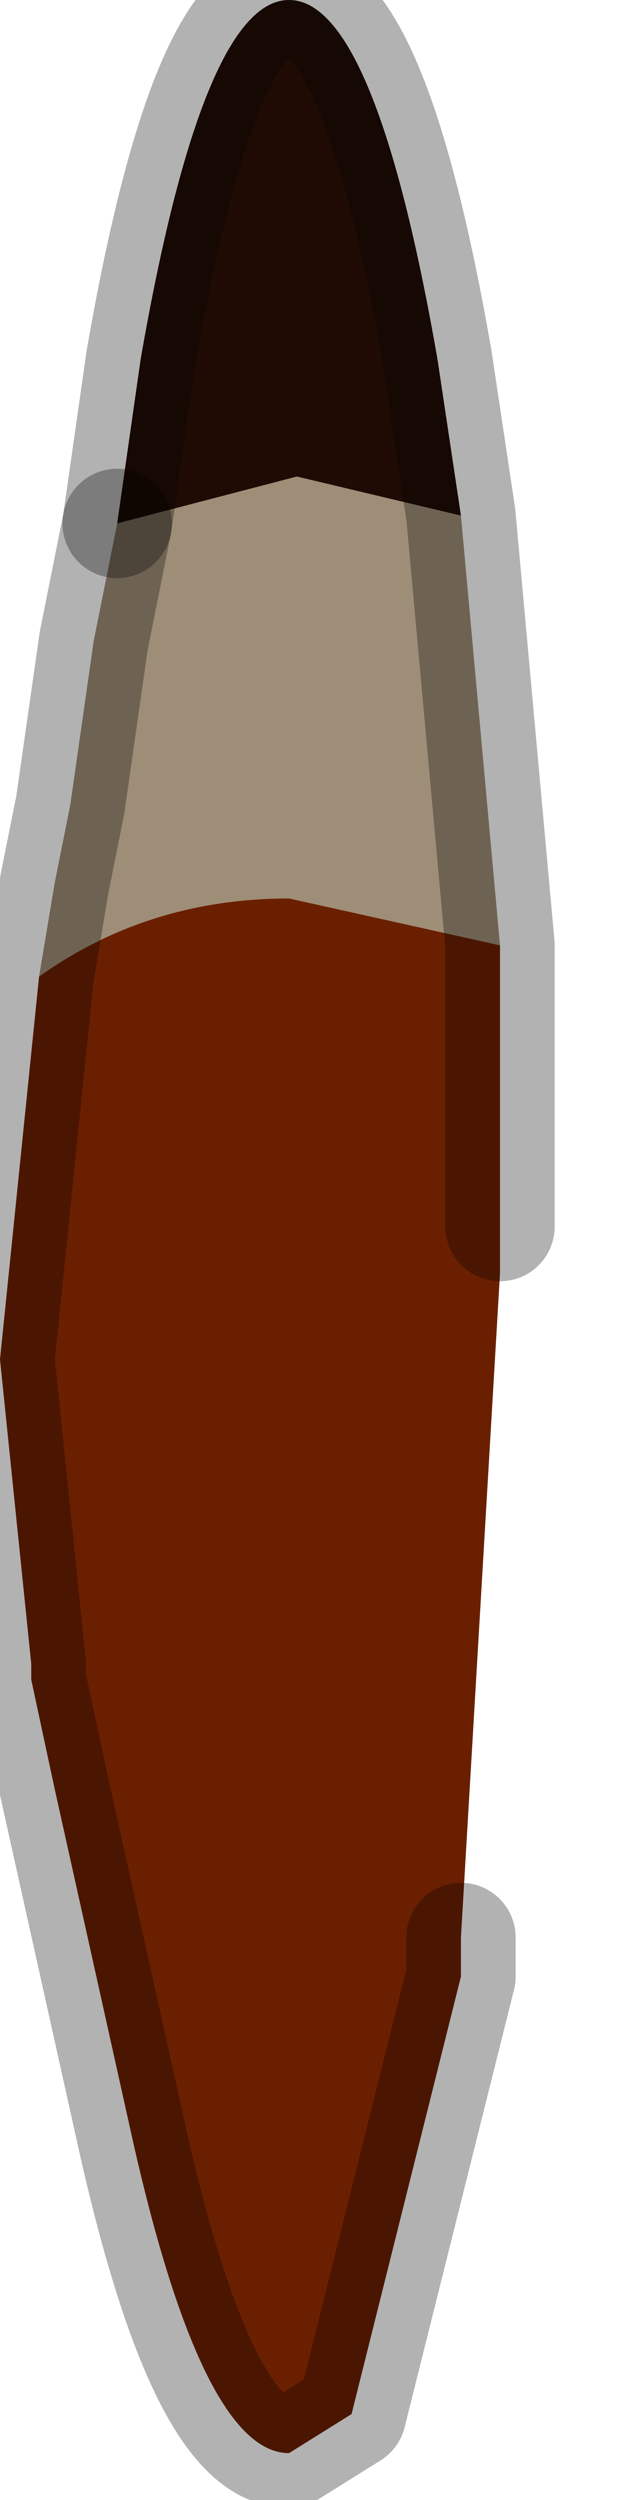 <?xml version="1.0" encoding="utf-8"?>
<svg version="1.1" id="Layer_1"
xmlns="http://www.w3.org/2000/svg"
xmlns:xlink="http://www.w3.org/1999/xlink"
width="4px" height="16px"
xml:space="preserve">
<g id="PathID_1412" transform="matrix(1, 0, 0, 1, 1.85, 7.85)">
<path style="fill:#9E8E77;fill-opacity:1" d="M0 -2.1Q-0.9 -2.1 -1.6 -1.6L-1.5 -2.2L-1.4 -2.7L-1.25 -3.75L-1.1 -4.5L0.05 -4.8L1.1 -4.55L1.35 -1.8L0 -2.1" />
<path style="fill:#6B1F01;fill-opacity:1" d="M1.35 -1.8L1.35 0L1.35 0.3L1.1 4.55L1.1 4.65L1.1 4.8L0.4 7.6L0 7.85Q-0.55 7.85 -1 5.85L-1.5 3.6L-1.65 2.9L-1.65 2.8L-1.85 0.85L-1.6 -1.6Q-0.9 -2.1 0 -2.1L1.35 -1.8" />
<path style="fill:#1F0B04;fill-opacity:1" d="M0.05 -4.8L-1.1 -4.5L-0.95 -5.55Q-0.55 -7.85 0 -7.85Q0.55 -7.85 0.95 -5.55L1.1 -4.55L0.05 -4.8" />
<path style="fill:none;stroke-width:0.7;stroke-linecap:round;stroke-linejoin:round;stroke-miterlimit:3;stroke:#000000;stroke-opacity:0.302" d="M-1.1 -4.5L-0.95 -5.55Q-0.55 -7.85 0 -7.85Q0.55 -7.85 0.95 -5.55L1.1 -4.55L1.35 -1.8L1.35 0" />
<path style="fill:none;stroke-width:0.7;stroke-linecap:round;stroke-linejoin:round;stroke-miterlimit:3;stroke:#000000;stroke-opacity:0.302" d="M1.1 4.55L1.1 4.65L1.1 4.8L0.4 7.6L0 7.85Q-0.55 7.85 -1 5.85L-1.5 3.6L-1.65 2.9L-1.65 2.8L-1.85 0.85L-1.6 -1.6L-1.5 -2.2L-1.4 -2.7L-1.25 -3.75L-1.1 -4.5" />
</g>
</svg>
